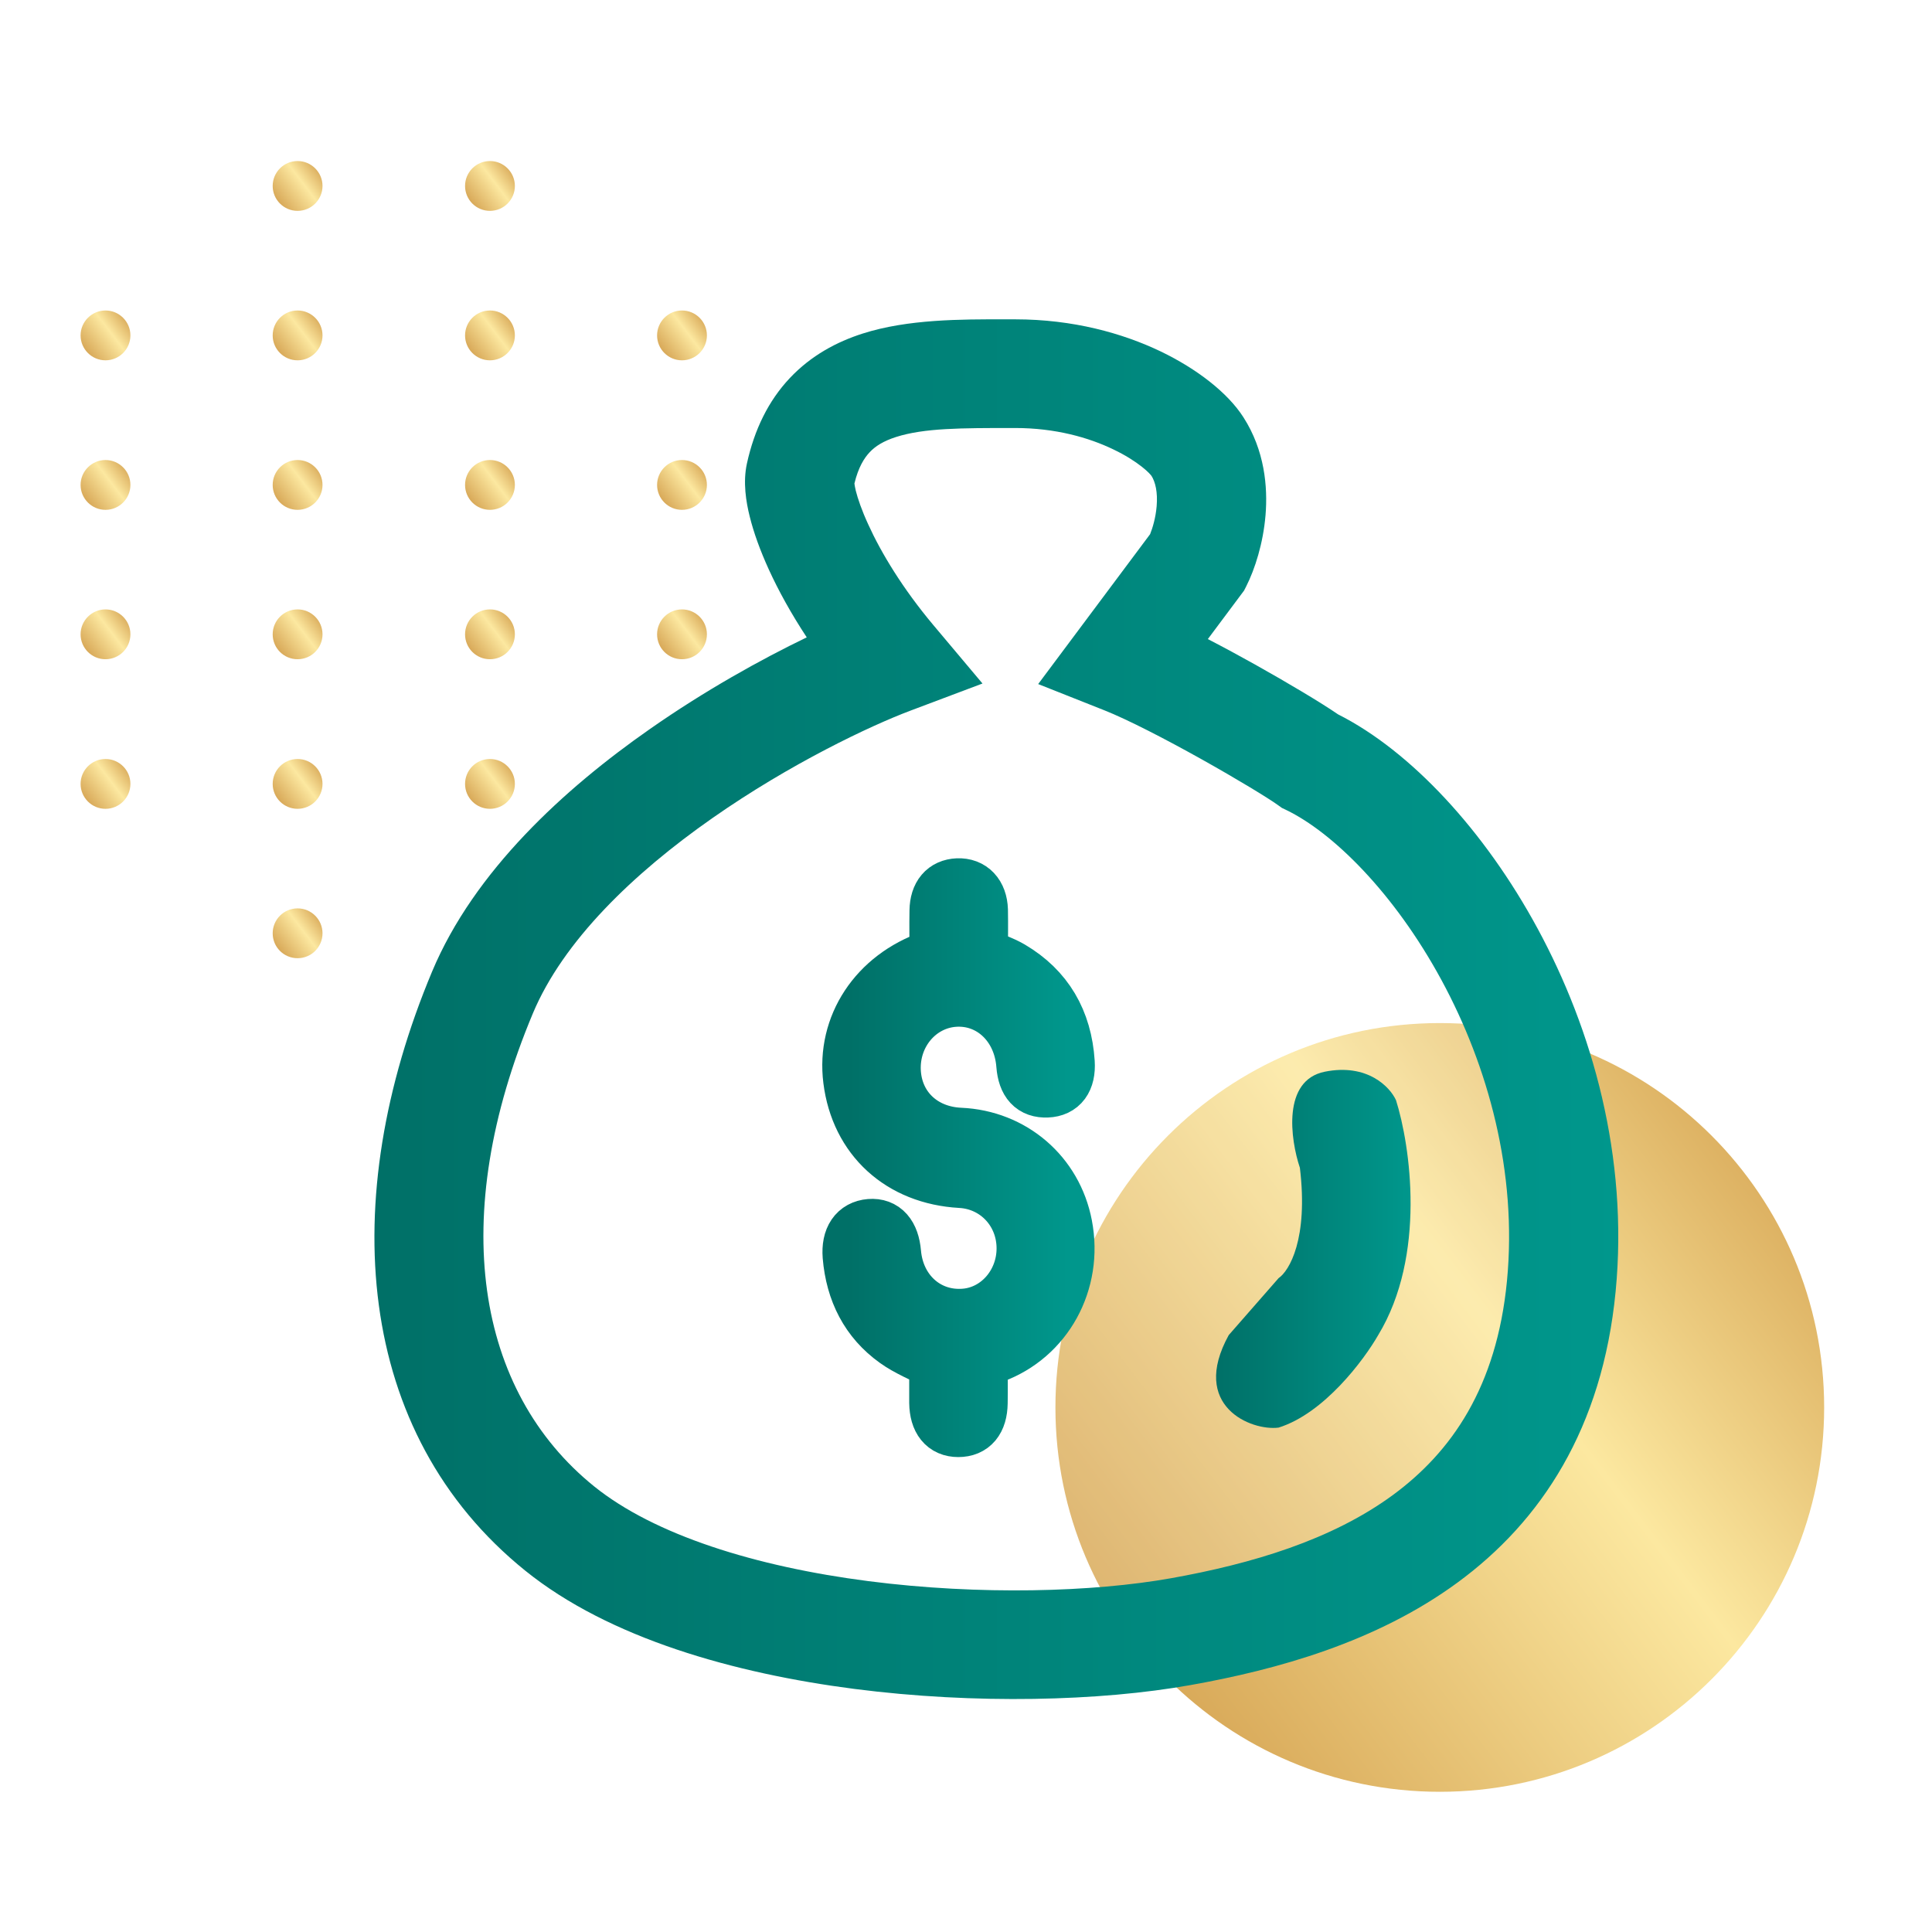 <svg width="28" height="28" viewBox="0 0 28 28" fill="none" xmlns="http://www.w3.org/2000/svg">
  <path d="M1.89 4.861C1.89 5.06 1.728 5.222 1.529 5.222C1.33 5.222 1.168 5.06 1.168 4.861C1.168 4.662 1.33 4.5 1.529 4.5C1.728 4.5 1.89 4.662 1.89 4.861Z" fill="url(#paint0_linear_72_40058)"/>
  <path d="M4.674 2.695C4.674 2.894 4.512 3.056 4.313 3.056C4.113 3.056 3.952 2.894 3.952 2.695C3.952 2.496 4.113 2.334 4.313 2.334C4.512 2.334 4.674 2.496 4.674 2.695Z" fill="url(#paint1_linear_72_40058)"/>
  <path d="M7.462 2.695C7.462 2.894 7.3 3.056 7.101 3.056C6.901 3.056 6.74 2.894 6.74 2.695C6.74 2.496 6.901 2.334 7.101 2.334C7.3 2.334 7.462 2.496 7.462 2.695Z" fill="url(#paint2_linear_72_40058)"/>
  <path d="M10.245 4.861C10.245 5.06 10.083 5.222 9.884 5.222C9.684 5.222 9.523 5.06 9.523 4.861C9.523 4.662 9.684 4.5 9.884 4.5C10.083 4.5 10.245 4.662 10.245 4.861Z" fill="url(#paint3_linear_72_40058)"/>
  <path d="M1.89 7.028C1.89 7.227 1.728 7.389 1.529 7.389C1.33 7.389 1.168 7.227 1.168 7.028C1.168 6.829 1.33 6.667 1.529 6.667C1.728 6.667 1.89 6.829 1.89 7.028Z" fill="url(#paint4_linear_72_40058)"/>
  <path d="M4.674 4.861C4.674 5.06 4.512 5.222 4.313 5.222C4.113 5.222 3.952 5.06 3.952 4.861C3.952 4.662 4.113 4.5 4.313 4.5C4.512 4.5 4.674 4.662 4.674 4.861Z" fill="url(#paint5_linear_72_40058)"/>
  <path d="M7.462 4.861C7.462 5.06 7.3 5.222 7.101 5.222C6.901 5.222 6.74 5.06 6.74 4.861C6.74 4.662 6.901 4.5 7.101 4.5C7.3 4.5 7.462 4.662 7.462 4.861Z" fill="url(#paint6_linear_72_40058)"/>
  <path d="M10.245 7.028C10.245 7.227 10.083 7.389 9.884 7.389C9.684 7.389 9.523 7.227 9.523 7.028C9.523 6.829 9.684 6.667 9.884 6.667C10.083 6.667 10.245 6.829 10.245 7.028Z" fill="url(#paint7_linear_72_40058)"/>
  <path d="M1.89 9.193C1.89 9.393 1.728 9.554 1.529 9.554C1.33 9.554 1.168 9.393 1.168 9.193C1.168 8.994 1.33 8.832 1.529 8.832C1.728 8.832 1.89 8.994 1.89 9.193Z" fill="url(#paint8_linear_72_40058)"/>
  <path d="M4.674 7.028C4.674 7.227 4.512 7.389 4.313 7.389C4.113 7.389 3.952 7.227 3.952 7.028C3.952 6.829 4.113 6.667 4.313 6.667C4.512 6.667 4.674 6.829 4.674 7.028Z" fill="url(#paint9_linear_72_40058)"/>
  <path d="M4.674 11.361C4.674 11.56 4.512 11.722 4.313 11.722C4.113 11.722 3.952 11.56 3.952 11.361C3.952 11.162 4.113 11 4.313 11C4.512 11 4.674 11.162 4.674 11.361Z" fill="url(#paint10_linear_72_40058)"/>
  <path d="M7.462 7.028C7.462 7.227 7.3 7.389 7.101 7.389C6.901 7.389 6.74 7.227 6.74 7.028C6.74 6.829 6.901 6.667 7.101 6.667C7.3 6.667 7.462 6.829 7.462 7.028Z" fill="url(#paint11_linear_72_40058)"/>
  <path d="M7.462 11.361C7.462 11.56 7.3 11.722 7.101 11.722C6.901 11.722 6.74 11.56 6.74 11.361C6.74 11.162 6.901 11 7.101 11C7.3 11 7.462 11.162 7.462 11.361Z" fill="url(#paint12_linear_72_40058)"/>
  <path d="M10.245 9.193C10.245 9.393 10.083 9.554 9.884 9.554C9.684 9.554 9.523 9.393 9.523 9.193C9.523 8.994 9.684 8.832 9.884 8.832C10.083 8.832 10.245 8.994 10.245 9.193Z" fill="url(#paint13_linear_72_40058)"/>
  <path d="M1.89 11.361C1.89 11.56 1.728 11.722 1.529 11.722C1.33 11.722 1.168 11.56 1.168 11.361C1.168 11.162 1.33 11 1.529 11C1.728 11 1.89 11.162 1.89 11.361Z" fill="url(#paint14_linear_72_40058)"/>
  <path d="M4.674 9.193C4.674 9.393 4.512 9.554 4.313 9.554C4.113 9.554 3.952 9.393 3.952 9.193C3.952 8.994 4.113 8.832 4.313 8.832C4.512 8.832 4.674 8.994 4.674 9.193Z" fill="url(#paint15_linear_72_40058)"/>
  <path d="M4.674 13.526C4.674 13.726 4.512 13.887 4.313 13.887C4.113 13.887 3.952 13.726 3.952 13.526C3.952 13.327 4.113 13.165 4.313 13.165C4.512 13.165 4.674 13.327 4.674 13.526Z" fill="url(#paint16_linear_72_40058)"/>
  <path d="M7.462 9.193C7.462 9.393 7.3 9.554 7.101 9.554C6.901 9.554 6.74 9.393 6.74 9.193C6.74 8.994 6.901 8.832 7.101 8.832C7.3 8.832 7.462 8.994 7.462 9.193Z" fill="url(#paint17_linear_72_40058)"/>
  <path d="M7.462 13.526C7.462 13.726 7.3 13.887 7.101 13.887C6.901 13.887 6.74 13.726 6.74 13.526C6.74 13.327 6.901 13.165 7.101 13.165C7.3 13.165 7.462 13.327 7.462 13.526Z" fill="url(#paint18_linear_72_40058)"/>
  <path d="M10.245 11.361C10.245 11.56 10.083 11.722 9.884 11.722C9.684 11.722 9.523 11.56 9.523 11.361C9.523 11.162 9.684 11 9.884 11C10.083 11 10.245 11.162 10.245 11.361Z" fill="url(#paint19_linear_72_40058)"/>
  <path d="M26.437 20.398C26.437 23.474 23.943 25.968 20.867 25.968C17.79 25.968 15.296 23.474 15.296 20.398C15.296 17.321 17.79 14.827 20.867 14.827C23.943 14.827 26.437 17.321 26.437 20.398Z" fill="url(#paint20_linear_72_40058)"/>
  <g filter="url(#filter0_b_72_40058)">
    <path d="M7.52 14.341C8.547 11.875 12.059 10.076 13.311 9.601C12.36 8.463 11.943 7.334 12.022 6.971C12.345 5.485 13.672 5.527 15.065 5.526C16.457 5.526 17.412 6.195 17.647 6.563C18.005 7.126 17.805 7.893 17.647 8.209L16.612 9.601C17.373 9.905 18.894 10.793 19.242 11.046C20.944 11.871 23.134 15.063 22.801 18.525C22.468 21.987 19.786 23.019 17.409 23.445C15.032 23.872 10.658 23.635 8.613 21.975C6.569 20.316 6.236 17.423 7.52 14.341Z" fill="white" fill-opacity="0.15"/>
  </g>
  <path fill-rule="evenodd" clip-rule="evenodd" d="M14.565 4.628C14.615 4.628 14.664 4.628 14.712 4.628C15.552 4.628 16.269 4.829 16.821 5.093C17.345 5.345 17.793 5.691 18.021 6.048C18.329 6.528 18.375 7.057 18.341 7.466C18.307 7.875 18.187 8.249 18.061 8.498L18.03 8.559L17.505 9.262C17.735 9.381 17.968 9.507 18.186 9.629C18.674 9.902 19.149 10.186 19.392 10.353C20.443 10.883 21.516 12.038 22.284 13.457C23.078 14.922 23.603 16.77 23.415 18.716C23.223 20.701 22.336 22.047 21.123 22.936C19.945 23.8 18.509 24.198 17.25 24.422C15.945 24.655 14.136 24.703 12.381 24.477C10.649 24.253 8.83 23.746 7.612 22.763C5.142 20.769 4.875 17.393 6.262 14.081C6.874 12.62 8.183 11.429 9.414 10.569C10.214 10.009 11.027 9.558 11.692 9.237C11.465 8.892 11.281 8.558 11.142 8.253C11.018 7.981 10.923 7.72 10.865 7.484C10.813 7.275 10.765 6.99 10.825 6.717C10.933 6.226 11.136 5.809 11.446 5.48C11.755 5.152 12.127 4.954 12.503 4.834C13.157 4.625 13.929 4.627 14.565 4.628ZM12.383 7.007C12.385 7.025 12.39 7.058 12.402 7.109C12.432 7.228 12.489 7.396 12.584 7.602C12.771 8.014 13.083 8.53 13.525 9.057L14.239 9.906L13.198 10.298C12.616 10.517 11.456 11.065 10.324 11.857C9.175 12.66 8.162 13.639 7.723 14.686C6.483 17.646 6.897 20.157 8.61 21.541C9.484 22.246 10.949 22.704 12.585 22.915C14.199 23.123 15.844 23.074 16.971 22.873C18.145 22.663 19.297 22.319 20.184 21.669C21.036 21.044 21.691 20.103 21.84 18.566C21.992 16.989 21.567 15.452 20.891 14.204C20.203 12.935 19.312 12.063 18.641 11.739L18.578 11.709L18.521 11.668C18.384 11.569 17.942 11.299 17.411 11.002C16.883 10.707 16.338 10.426 16.002 10.293L15.046 9.914L16.668 7.742C16.704 7.653 16.749 7.504 16.763 7.337C16.78 7.133 16.745 6.985 16.686 6.893C16.686 6.894 16.686 6.894 16.685 6.893C16.679 6.885 16.641 6.837 16.548 6.764C16.449 6.686 16.31 6.596 16.133 6.512C15.78 6.342 15.297 6.203 14.712 6.203L14.681 6.203C13.933 6.203 13.395 6.203 12.987 6.333C12.805 6.391 12.686 6.466 12.603 6.555C12.525 6.638 12.44 6.771 12.383 7.007Z" fill="url(#paint21_linear_72_40058)"/>
  <path d="M19.974 19.349C20.675 18.194 20.438 16.598 20.232 15.945C20.146 15.755 19.819 15.408 19.2 15.532C18.581 15.656 18.701 16.512 18.839 16.925C18.963 17.956 18.684 18.42 18.53 18.524L17.808 19.349C17.24 20.38 18.134 20.741 18.53 20.69C19.19 20.484 19.767 19.71 19.974 19.349Z" fill="url(#paint22_linear_72_40058)"/>
  <path d="M12.33 15.649C12.436 16.495 13.052 17.058 13.924 17.107C14.445 17.136 14.843 17.559 14.843 18.093C14.843 18.618 14.449 19.058 13.947 19.078C13.419 19.103 12.997 18.713 12.949 18.158C12.926 17.895 12.807 17.76 12.61 17.776C12.409 17.793 12.302 17.945 12.322 18.203C12.365 18.717 12.578 19.136 12.985 19.427C13.158 19.551 13.364 19.633 13.577 19.744C13.577 19.924 13.577 20.13 13.577 20.331C13.581 20.582 13.691 20.717 13.888 20.717C14.089 20.717 14.2 20.586 14.204 20.335C14.208 20.126 14.204 19.916 14.204 19.711C14.283 19.686 14.338 19.666 14.393 19.649C15.151 19.374 15.589 18.581 15.431 17.76C15.289 17.016 14.674 16.487 13.912 16.454C13.364 16.429 12.969 16.051 12.945 15.521C12.922 14.979 13.312 14.519 13.829 14.482C14.362 14.445 14.796 14.856 14.839 15.435C14.859 15.686 14.969 15.805 15.175 15.796C15.376 15.788 15.482 15.649 15.466 15.398C15.427 14.794 15.159 14.334 14.65 14.034C14.516 13.956 14.362 13.907 14.208 13.837C14.208 13.624 14.212 13.406 14.208 13.188C14.2 12.963 14.074 12.831 13.88 12.839C13.695 12.847 13.585 12.971 13.581 13.197C13.577 13.414 13.581 13.632 13.581 13.85C13.545 13.866 13.521 13.874 13.494 13.883C12.701 14.158 12.231 14.868 12.33 15.649Z" fill="url(#paint23_linear_72_40058)" stroke="url(#paint24_linear_72_40058)" stroke-width="0.8"/>
  <defs>
    <filter id="filter0_b_72_40058" x="-0.239" y="-1.474" width="30.074" height="32.105" filterUnits="userSpaceOnUse" color-interpolation-filters="sRGB">
      <feFlood flood-opacity="0" result="BackgroundImageFix"/>
      <feGaussianBlur in="BackgroundImage" stdDeviation="3.5"/>
      <feComposite in2="SourceAlpha" operator="in" result="effect1_backgroundBlur_72_40058"/>
      <feBlend mode="normal" in="SourceGraphic" in2="effect1_backgroundBlur_72_40058" result="shape"/>
    </filter>
    <linearGradient id="paint0_linear_72_40058" x1="1.168" y1="5.219" x2="1.972" y2="4.607" gradientUnits="userSpaceOnUse">
      <stop stop-color="#CD9542"/>
      <stop offset="0.583" stop-color="#FCE8A0"/>
      <stop offset="1" stop-color="#CD9542"/>
    </linearGradient>
    <linearGradient id="paint1_linear_72_40058" x1="3.952" y1="3.053" x2="4.756" y2="2.441" gradientUnits="userSpaceOnUse">
      <stop stop-color="#CD9542"/>
      <stop offset="0.583" stop-color="#FCE8A0"/>
      <stop offset="1" stop-color="#CD9542"/>
    </linearGradient>
    <linearGradient id="paint2_linear_72_40058" x1="6.74" y1="3.053" x2="7.544" y2="2.441" gradientUnits="userSpaceOnUse">
      <stop stop-color="#CD9542"/>
      <stop offset="0.583" stop-color="#FCE8A0"/>
      <stop offset="1" stop-color="#CD9542"/>
    </linearGradient>
    <linearGradient id="paint3_linear_72_40058" x1="9.523" y1="5.219" x2="10.327" y2="4.607" gradientUnits="userSpaceOnUse">
      <stop stop-color="#CD9542"/>
      <stop offset="0.583" stop-color="#FCE8A0"/>
      <stop offset="1" stop-color="#CD9542"/>
    </linearGradient>
    <linearGradient id="paint4_linear_72_40058" x1="1.168" y1="7.386" x2="1.972" y2="6.774" gradientUnits="userSpaceOnUse">
      <stop stop-color="#CD9542"/>
      <stop offset="0.583" stop-color="#FCE8A0"/>
      <stop offset="1" stop-color="#CD9542"/>
    </linearGradient>
    <linearGradient id="paint5_linear_72_40058" x1="3.952" y1="5.219" x2="4.756" y2="4.607" gradientUnits="userSpaceOnUse">
      <stop stop-color="#CD9542"/>
      <stop offset="0.583" stop-color="#FCE8A0"/>
      <stop offset="1" stop-color="#CD9542"/>
    </linearGradient>
    <linearGradient id="paint6_linear_72_40058" x1="6.74" y1="5.219" x2="7.544" y2="4.607" gradientUnits="userSpaceOnUse">
      <stop stop-color="#CD9542"/>
      <stop offset="0.583" stop-color="#FCE8A0"/>
      <stop offset="1" stop-color="#CD9542"/>
    </linearGradient>
    <linearGradient id="paint7_linear_72_40058" x1="9.523" y1="7.386" x2="10.327" y2="6.774" gradientUnits="userSpaceOnUse">
      <stop stop-color="#CD9542"/>
      <stop offset="0.583" stop-color="#FCE8A0"/>
      <stop offset="1" stop-color="#CD9542"/>
    </linearGradient>
    <linearGradient id="paint8_linear_72_40058" x1="1.168" y1="9.551" x2="1.972" y2="8.939" gradientUnits="userSpaceOnUse">
      <stop stop-color="#CD9542"/>
      <stop offset="0.583" stop-color="#FCE8A0"/>
      <stop offset="1" stop-color="#CD9542"/>
    </linearGradient>
    <linearGradient id="paint9_linear_72_40058" x1="3.952" y1="7.386" x2="4.756" y2="6.774" gradientUnits="userSpaceOnUse">
      <stop stop-color="#CD9542"/>
      <stop offset="0.583" stop-color="#FCE8A0"/>
      <stop offset="1" stop-color="#CD9542"/>
    </linearGradient>
    <linearGradient id="paint10_linear_72_40058" x1="3.952" y1="11.719" x2="4.756" y2="11.107" gradientUnits="userSpaceOnUse">
      <stop stop-color="#CD9542"/>
      <stop offset="0.583" stop-color="#FCE8A0"/>
      <stop offset="1" stop-color="#CD9542"/>
    </linearGradient>
    <linearGradient id="paint11_linear_72_40058" x1="6.74" y1="7.386" x2="7.544" y2="6.774" gradientUnits="userSpaceOnUse">
      <stop stop-color="#CD9542"/>
      <stop offset="0.583" stop-color="#FCE8A0"/>
      <stop offset="1" stop-color="#CD9542"/>
    </linearGradient>
    <linearGradient id="paint12_linear_72_40058" x1="6.74" y1="11.719" x2="7.544" y2="11.107" gradientUnits="userSpaceOnUse">
      <stop stop-color="#CD9542"/>
      <stop offset="0.583" stop-color="#FCE8A0"/>
      <stop offset="1" stop-color="#CD9542"/>
    </linearGradient>
    <linearGradient id="paint13_linear_72_40058" x1="9.523" y1="9.551" x2="10.327" y2="8.939" gradientUnits="userSpaceOnUse">
      <stop stop-color="#CD9542"/>
      <stop offset="0.583" stop-color="#FCE8A0"/>
      <stop offset="1" stop-color="#CD9542"/>
    </linearGradient>
    <linearGradient id="paint14_linear_72_40058" x1="1.168" y1="11.719" x2="1.972" y2="11.107" gradientUnits="userSpaceOnUse">
      <stop stop-color="#CD9542"/>
      <stop offset="0.583" stop-color="#FCE8A0"/>
      <stop offset="1" stop-color="#CD9542"/>
    </linearGradient>
    <linearGradient id="paint15_linear_72_40058" x1="3.952" y1="9.551" x2="4.756" y2="8.939" gradientUnits="userSpaceOnUse">
      <stop stop-color="#CD9542"/>
      <stop offset="0.583" stop-color="#FCE8A0"/>
      <stop offset="1" stop-color="#CD9542"/>
    </linearGradient>
    <linearGradient id="paint16_linear_72_40058" x1="3.952" y1="13.884" x2="4.756" y2="13.272" gradientUnits="userSpaceOnUse">
      <stop stop-color="#CD9542"/>
      <stop offset="0.583" stop-color="#FCE8A0"/>
      <stop offset="1" stop-color="#CD9542"/>
    </linearGradient>
    <linearGradient id="paint17_linear_72_40058" x1="6.74" y1="9.551" x2="7.544" y2="8.939" gradientUnits="userSpaceOnUse">
      <stop stop-color="#CD9542"/>
      <stop offset="0.583" stop-color="#FCE8A0"/>
      <stop offset="1" stop-color="#CD9542"/>
    </linearGradient>
    <linearGradient id="paint18_linear_72_40058" x1="6.74" y1="13.884" x2="7.544" y2="13.272" gradientUnits="userSpaceOnUse">
      <stop stop-color="#CD9542"/>
      <stop offset="0.583" stop-color="#FCE8A0"/>
      <stop offset="1" stop-color="#CD9542"/>
    </linearGradient>
    <linearGradient id="paint19_linear_72_40058" x1="9.523" y1="11.719" x2="10.327" y2="11.107" gradientUnits="userSpaceOnUse">
      <stop stop-color="#CD9542"/>
      <stop offset="0.583" stop-color="#FCE8A0"/>
      <stop offset="1" stop-color="#CD9542"/>
    </linearGradient>
    <linearGradient id="paint20_linear_72_40058" x1="15.296" y1="25.926" x2="27.701" y2="16.474" gradientUnits="userSpaceOnUse">
      <stop stop-color="#CD9542"/>
      <stop offset="0.583" stop-color="#FCE8A0"/>
      <stop offset="1" stop-color="#CD9542"/>
    </linearGradient>
    <linearGradient id="paint21_linear_72_40058" x1="5.426" y1="14.588" x2="23.468" y2="14.588" gradientUnits="userSpaceOnUse">
      <stop stop-color="#007067"/>
      <stop offset="1" stop-color="#00978C"/>
    </linearGradient>
    <linearGradient id="paint22_linear_72_40058" x1="17.624" y1="18.09" x2="20.445" y2="18.09" gradientUnits="userSpaceOnUse">
      <stop stop-color="#007067"/>
      <stop offset="1" stop-color="#00978C"/>
    </linearGradient>
    <linearGradient id="paint23_linear_72_40058" x1="12.317" y1="16.763" x2="15.471" y2="16.763" gradientUnits="userSpaceOnUse">
      <stop stop-color="#007067"/>
      <stop offset="1" stop-color="#00978C"/>
    </linearGradient>
    <linearGradient id="paint24_linear_72_40058" x1="12.317" y1="16.763" x2="15.471" y2="16.763" gradientUnits="userSpaceOnUse">
      <stop stop-color="#007067"/>
      <stop offset="1" stop-color="#00978C"/>
    </linearGradient>
  </defs>
</svg>

